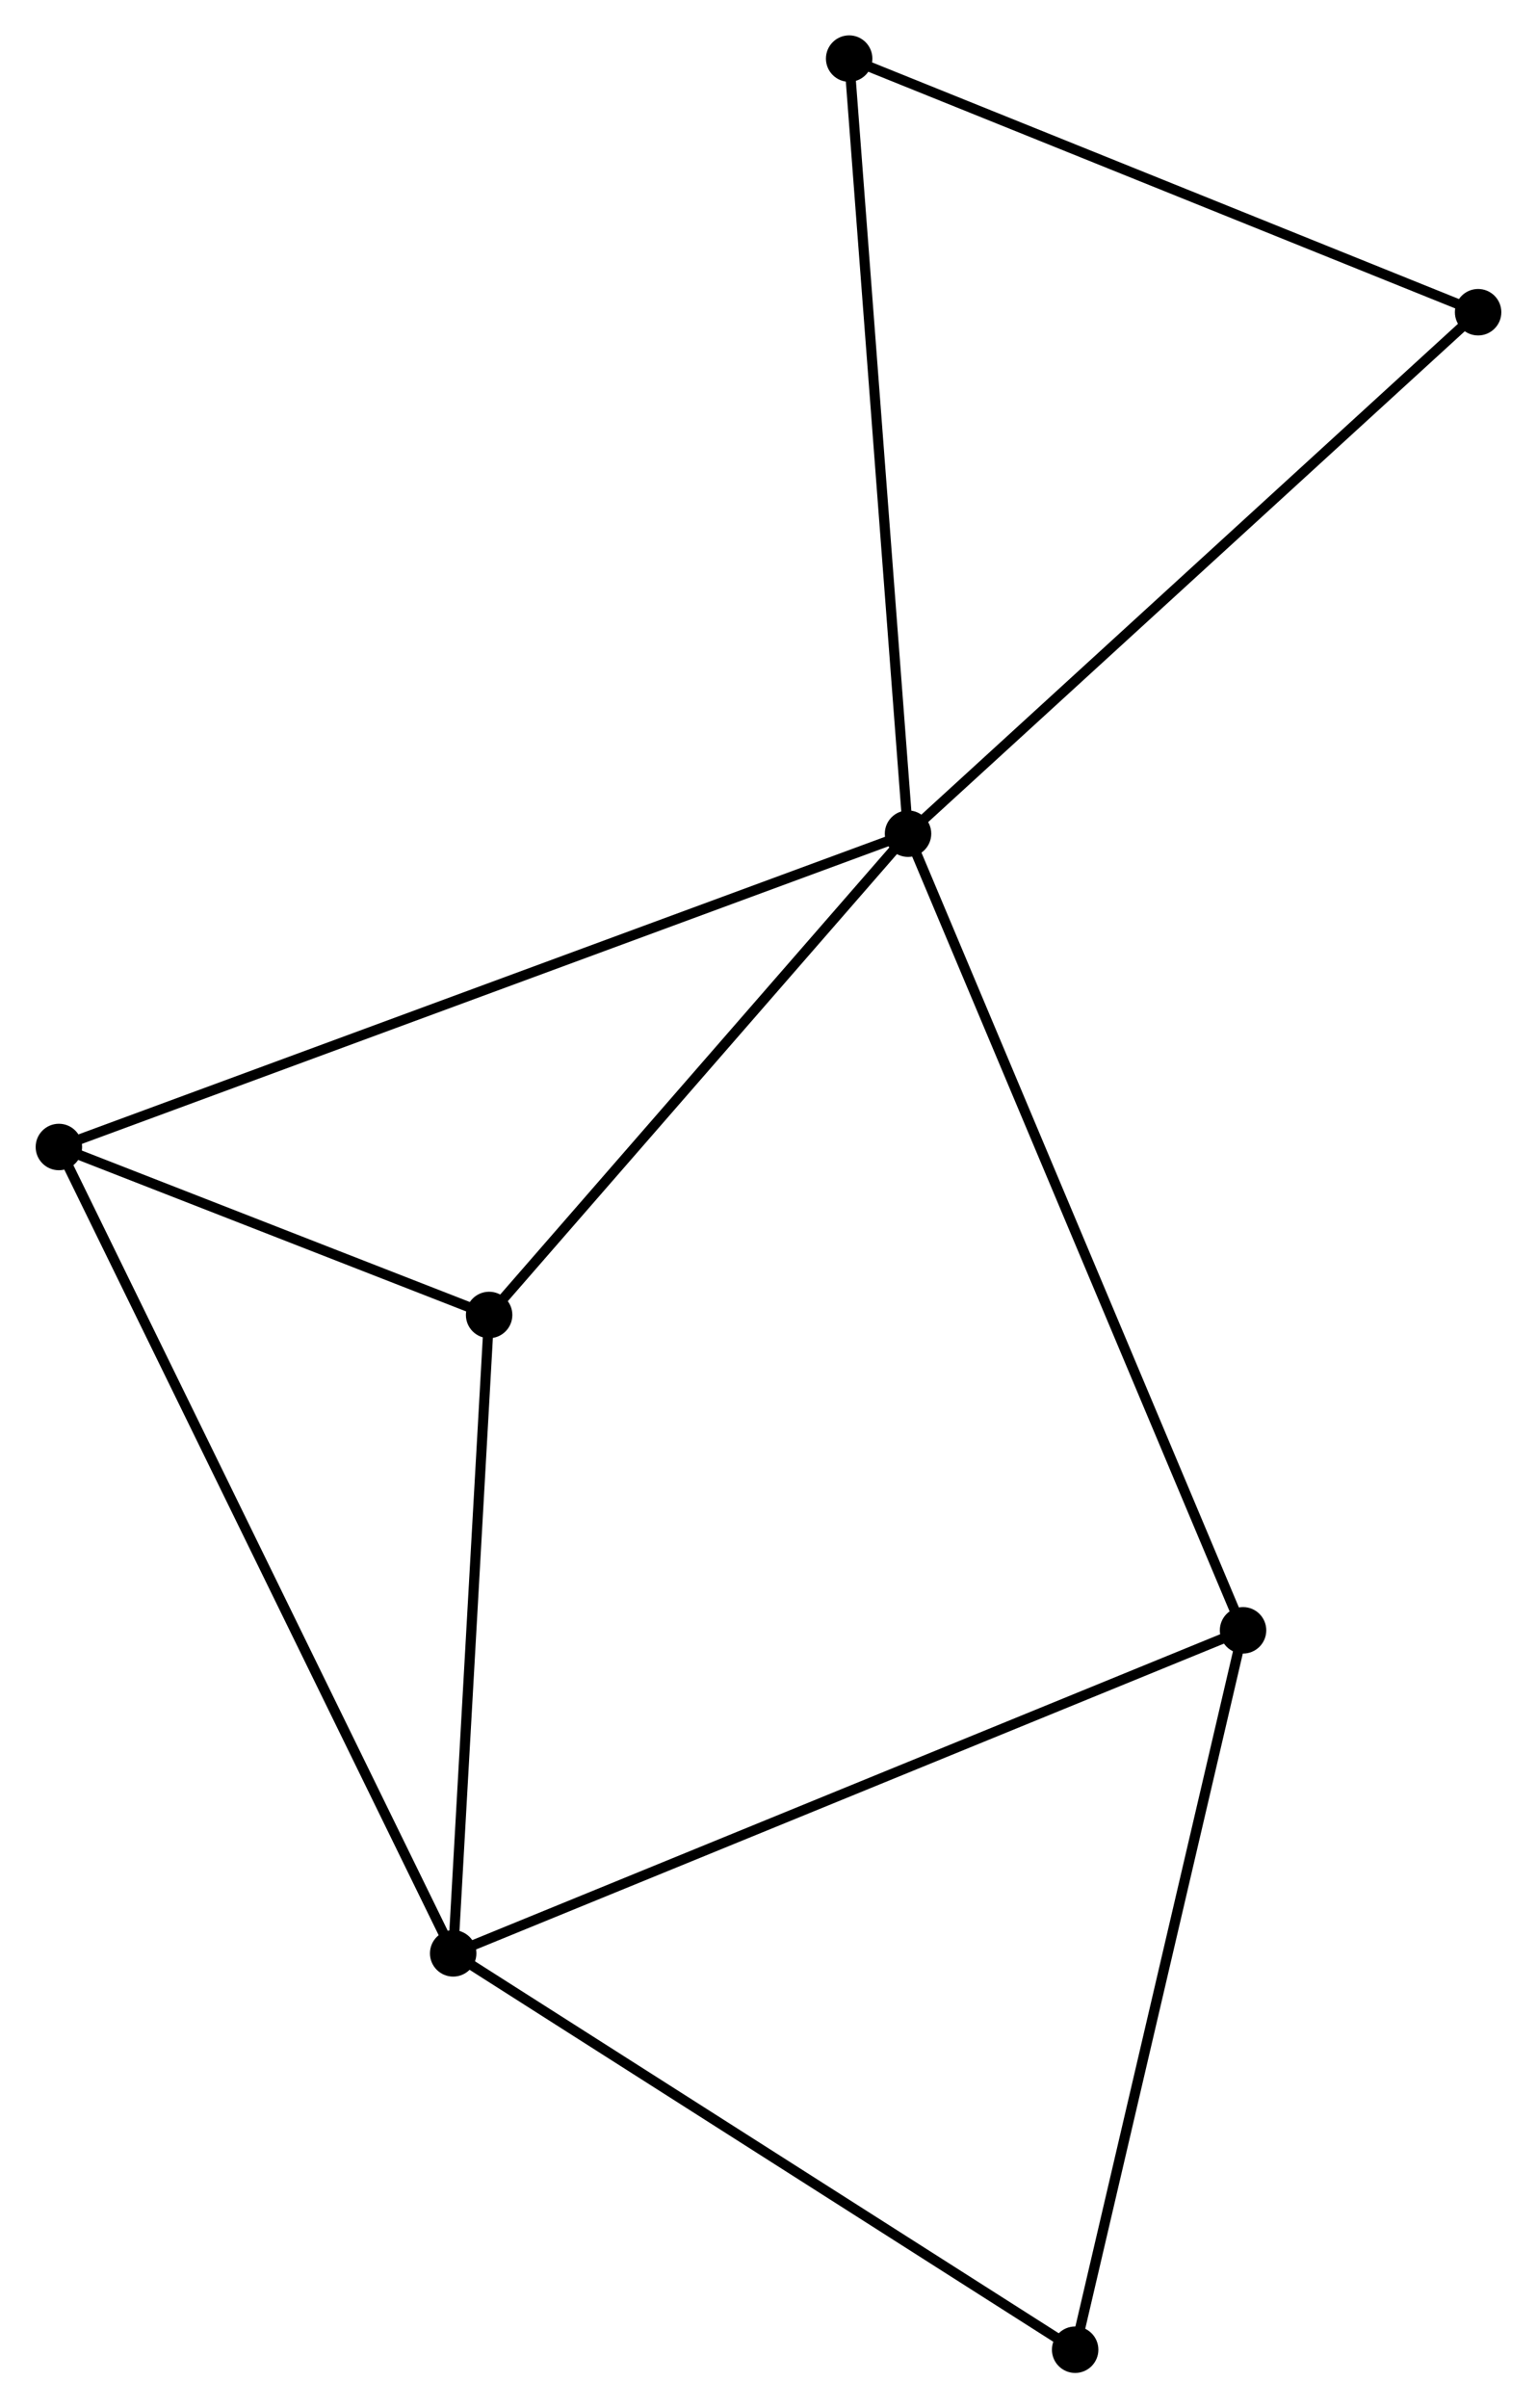 <?xml version="1.0" encoding="UTF-8" standalone="no"?>
<!DOCTYPE svg PUBLIC "-//W3C//DTD SVG 1.1//EN"
 "http://www.w3.org/Graphics/SVG/1.1/DTD/svg11.dtd">
<!-- Generated by graphviz version 2.36.0 (20140111.2315)
 -->
<!-- Title: %3 Pages: 1 -->
<svg width="152pt" height="238pt"
 viewBox="0.00 0.00 152.16 238.35" xmlns="http://www.w3.org/2000/svg" xmlns:xlink="http://www.w3.org/1999/xlink">
<g id="graph0" class="graph" transform="scale(1 1) rotate(0) translate(4 234.352)">
<title>%3</title>
<!-- 0 -->
<g id="node1" class="node"><title>0</title>
<ellipse fill="black" stroke="black" cx="85.899" cy="-151.842" rx="1.8" ry="1.8"/>
</g>
<!-- 2 -->
<g id="node2" class="node"><title>2</title>
<ellipse fill="black" stroke="black" cx="44.41" cy="-104.208" rx="1.8" ry="1.8"/>
</g>
<!-- 0&#45;&#45;2 -->
<g id="edge1" class="edge"><title>0&#45;&#45;2</title>
<path fill="none" stroke="black" d="M84.519,-150.258C78.219,-143.025 52.236,-113.193 45.838,-105.848"/>
</g>
<!-- 3 -->
<g id="node3" class="node"><title>3</title>
<ellipse fill="black" stroke="black" cx="119.079" cy="-72.997" rx="1.8" ry="1.8"/>
</g>
<!-- 0&#45;&#45;3 -->
<g id="edge2" class="edge"><title>0&#45;&#45;3</title>
<path fill="none" stroke="black" d="M86.719,-149.893C91.31,-138.985 113.772,-85.608 118.287,-74.878"/>
</g>
<!-- 4 -->
<g id="node4" class="node"><title>4</title>
<ellipse fill="black" stroke="black" cx="1.8" cy="-120.833" rx="1.8" ry="1.8"/>
</g>
<!-- 0&#45;&#45;4 -->
<g id="edge3" class="edge"><title>0&#45;&#45;4</title>
<path fill="none" stroke="black" d="M84.143,-151.195C73.198,-147.159 14.463,-125.502 3.547,-121.477"/>
</g>
<!-- 5 -->
<g id="node5" class="node"><title>5</title>
<ellipse fill="black" stroke="black" cx="142.359" cy="-203.452" rx="1.8" ry="1.8"/>
</g>
<!-- 0&#45;&#45;5 -->
<g id="edge4" class="edge"><title>0&#45;&#45;5</title>
<path fill="none" stroke="black" d="M87.295,-153.118C95.038,-160.196 132.666,-194.592 140.805,-202.031"/>
</g>
<!-- 7 -->
<g id="node6" class="node"><title>7</title>
<ellipse fill="black" stroke="black" cx="80.068" cy="-228.552" rx="1.8" ry="1.8"/>
</g>
<!-- 0&#45;&#45;7 -->
<g id="edge5" class="edge"><title>0&#45;&#45;7</title>
<path fill="none" stroke="black" d="M85.755,-153.739C84.948,-164.352 81,-216.283 80.207,-226.722"/>
</g>
<!-- 2&#45;&#45;4 -->
<g id="edge10" class="edge"><title>2&#45;&#45;4</title>
<path fill="none" stroke="black" d="M42.579,-104.922C35.57,-107.657 10.491,-117.442 3.577,-120.14"/>
</g>
<!-- 6 -->
<g id="node8" class="node"><title>6</title>
<ellipse fill="black" stroke="black" cx="102.451" cy="-1.8" rx="1.8" ry="1.8"/>
</g>
<!-- 3&#45;&#45;6 -->
<g id="edge11" class="edge"><title>3&#45;&#45;6</title>
<path fill="none" stroke="black" d="M118.668,-71.237C116.387,-61.472 105.305,-14.023 102.909,-3.76"/>
</g>
<!-- 5&#45;&#45;7 -->
<g id="edge12" class="edge"><title>5&#45;&#45;7</title>
<path fill="none" stroke="black" d="M140.562,-204.176C131.466,-207.842 90.587,-224.313 81.754,-227.873"/>
</g>
<!-- 1 -->
<g id="node7" class="node"><title>1</title>
<ellipse fill="black" stroke="black" cx="40.85" cy="-41.026" rx="1.8" ry="1.8"/>
</g>
<!-- 1&#45;&#45;2 -->
<g id="edge6" class="edge"><title>1&#45;&#45;2</title>
<path fill="none" stroke="black" d="M40.952,-42.849C41.463,-51.913 43.727,-92.093 44.285,-101.996"/>
</g>
<!-- 1&#45;&#45;3 -->
<g id="edge7" class="edge"><title>1&#45;&#45;3</title>
<path fill="none" stroke="black" d="M42.783,-41.816C53.606,-46.24 106.567,-67.883 117.212,-72.234"/>
</g>
<!-- 1&#45;&#45;4 -->
<g id="edge8" class="edge"><title>1&#45;&#45;4</title>
<path fill="none" stroke="black" d="M40.034,-42.693C34.952,-53.079 7.68,-108.816 2.611,-119.175"/>
</g>
<!-- 1&#45;&#45;6 -->
<g id="edge9" class="edge"><title>1&#45;&#45;6</title>
<path fill="none" stroke="black" d="M42.372,-40.057C50.821,-34.677 91.876,-8.534 100.755,-2.88"/>
</g>
</g>
</svg>

